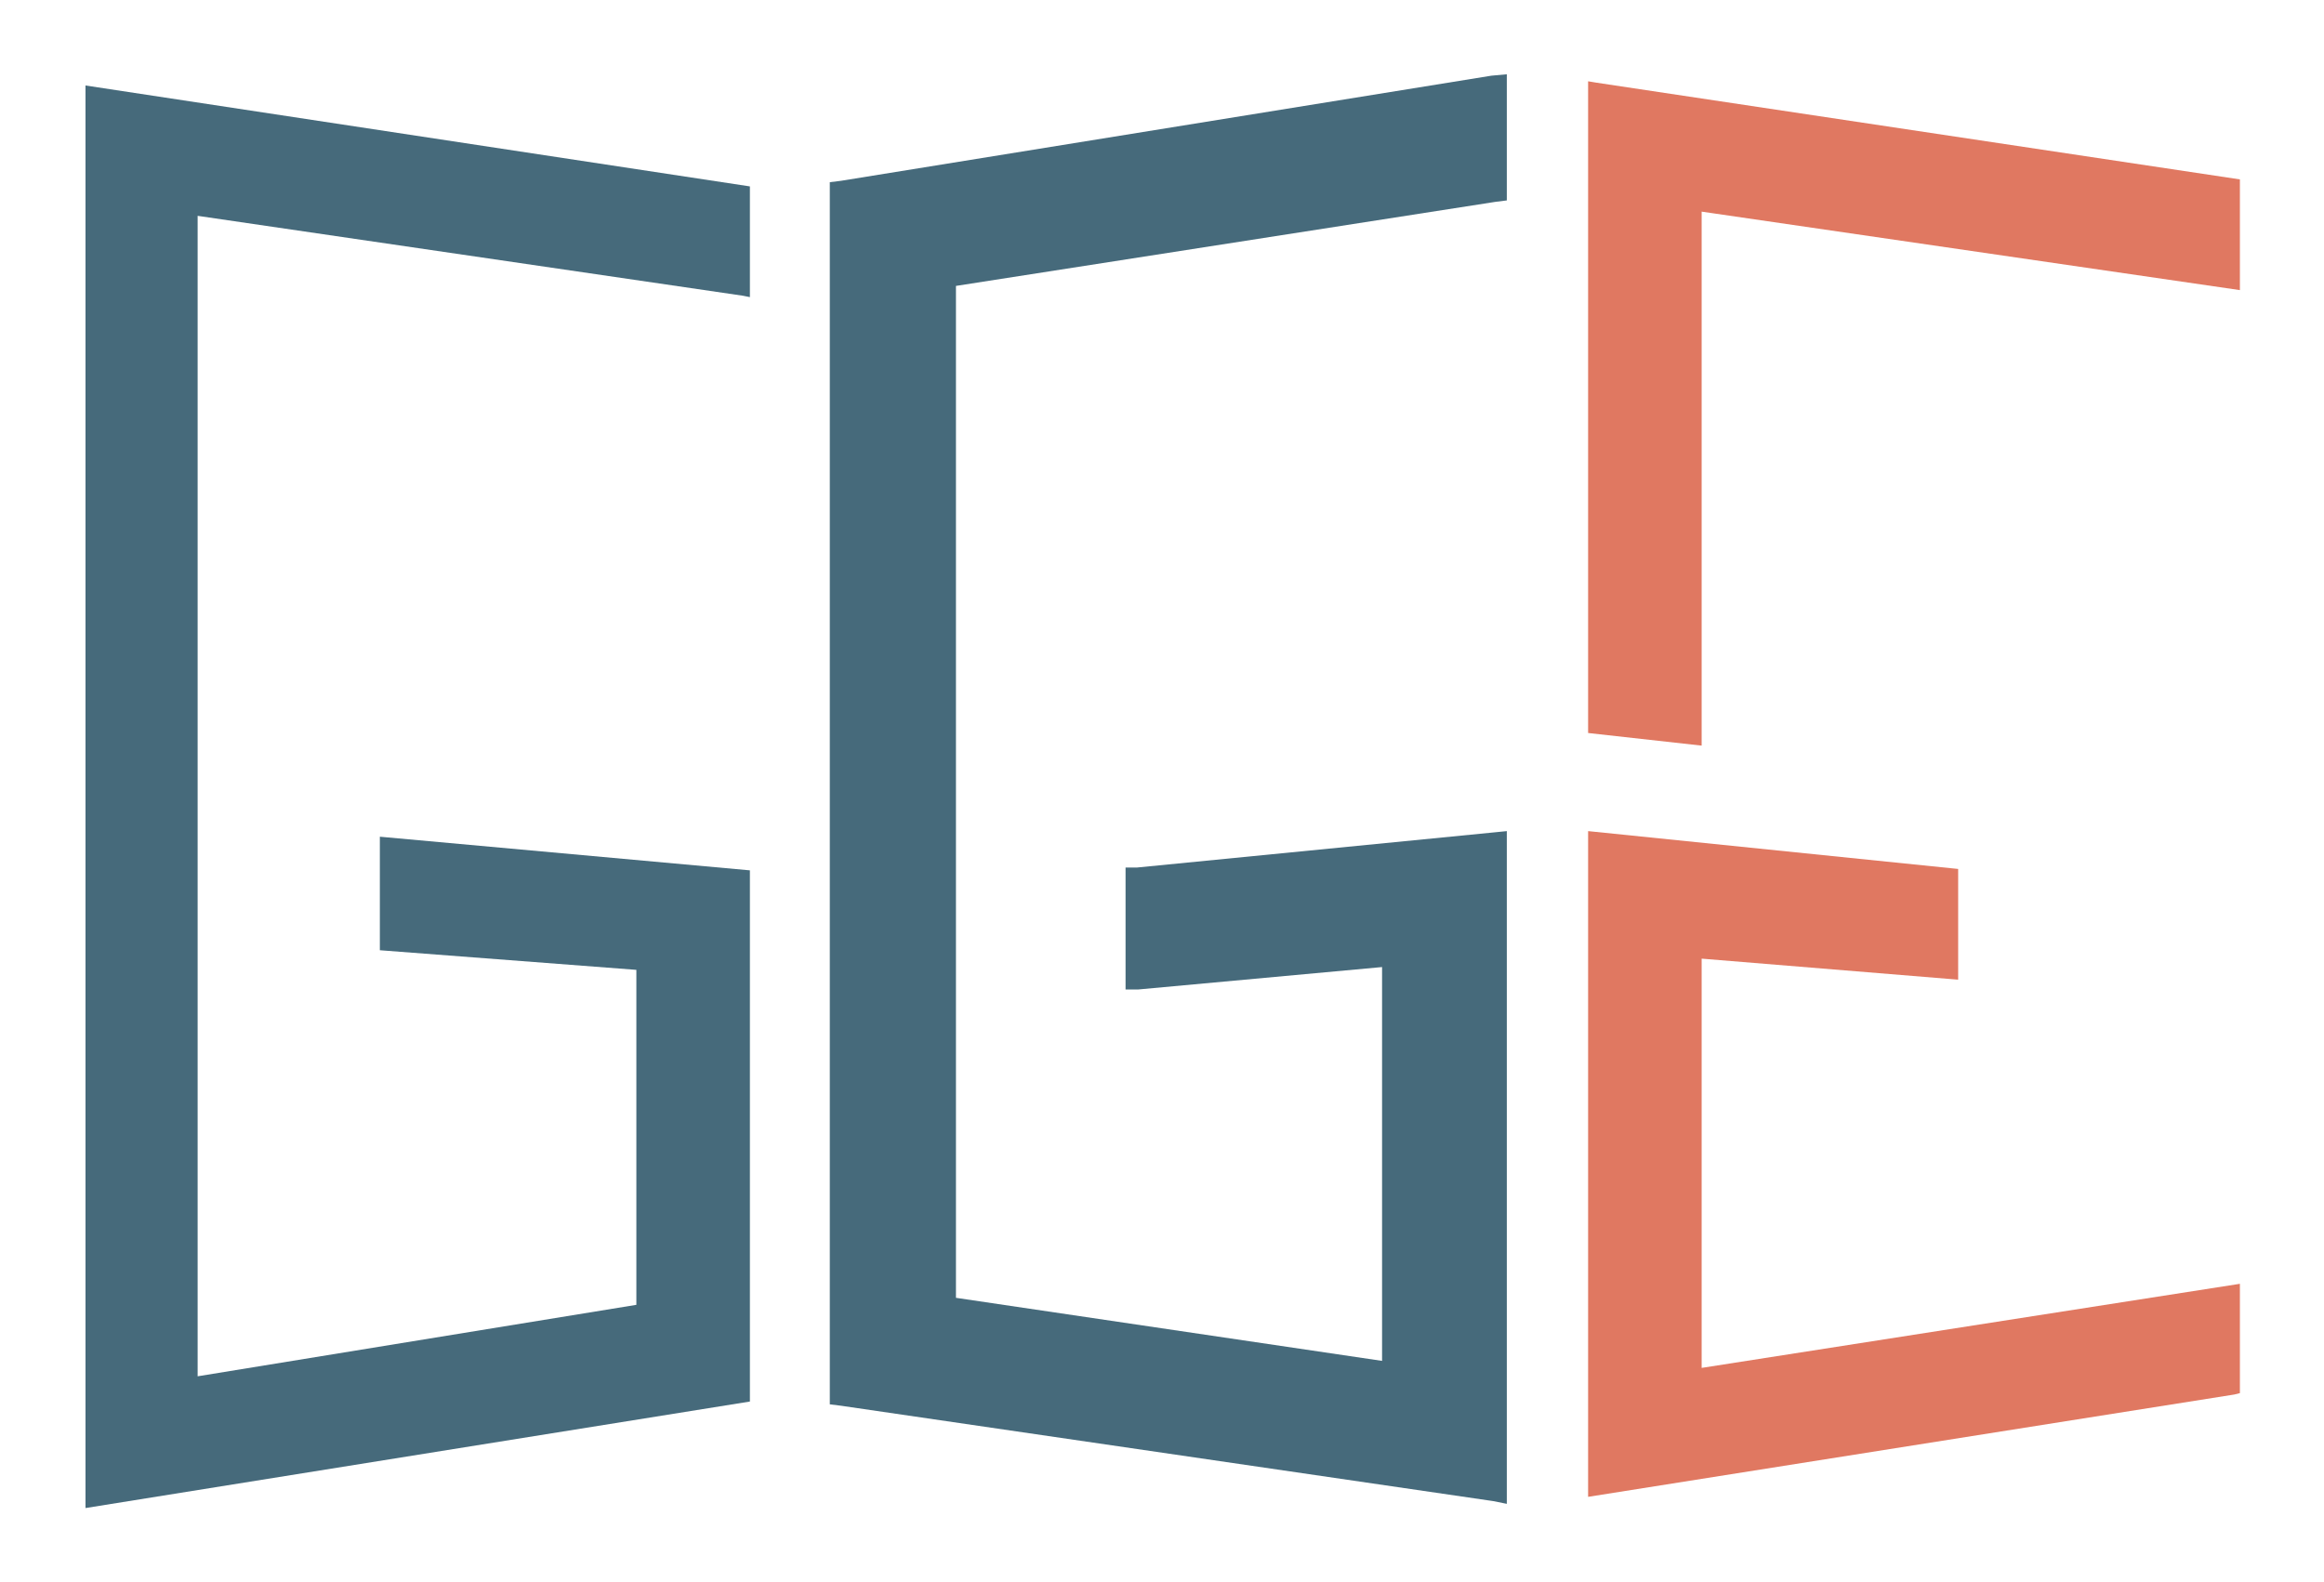 <?xml version="1.0" encoding="utf-8"?>
<!-- Generator: Adobe Illustrator 21.0.0, SVG Export Plug-In . SVG Version: 6.00 Build 0)  -->
<svg version="1.1" id="Layer_1" xmlns="http://www.w3.org/2000/svg" xmlns:xlink="http://www.w3.org/1999/xlink" x="0px" y="0px"
	 viewBox="0 0 165.8 112.9" style="enable-background:new 0 0 165.8 112.9;" xml:space="preserve">
<style type="text/css">
	.st0{fill:#FFFFFF;}
	.st1{fill:#466A7B;}
	.st2{fill:none;stroke:#466A7B;stroke-width:0.203;stroke-miterlimit:10;}
	.st3{fill:#E07861;}
	.st4{fill:none;stroke:#466A7B;stroke-width:0.172;stroke-miterlimit:10;}
	.st5{fill:#060505;}
</style>
<polygon class="st3" points="121.4,15.2 121.4,15.1 159.8,20.7 159.8,12.8 113.9,5.9 113.3,5.8 113.3,52.3 121.4,53.2 "/>
<polygon class="st3" points="121.4,68.4 139.7,69.9 139.7,62 113.3,59.3 113.3,106.8 159.4,99.5 159.8,99.4 159.8,91.6 121.4,97.6 
	"/>
<polygon class="st1" points="53,21.1 53.5,21.2 53.5,13.3 6.1,6.1 6.1,107.6 53.5,100 53.5,62.1 27.1,59.7 27.1,67.8 45.4,69.2 
	45.4,93.1 14.1,98.2 14.1,15.4 "/>
<polygon class="st1" points="106.5,59.4 81.1,61.9 80.3,61.9 80.3,62.8 80.3,69.7 80.3,70.6 81.2,70.6 98.6,69 98.6,97.1 68.2,92.6 
	68.2,20.4 106.7,14.4 107.5,14.3 107.5,13.5 107.5,6.3 107.5,5.3 106.4,5.4 60,12.9 59.2,13 59.2,13.8 59.2,99.5 59.2,100.2 
	60,100.3 106.5,107.1 107.5,107.3 107.5,106.2 107.5,60.3 107.5,59.3 "/>
</svg>
